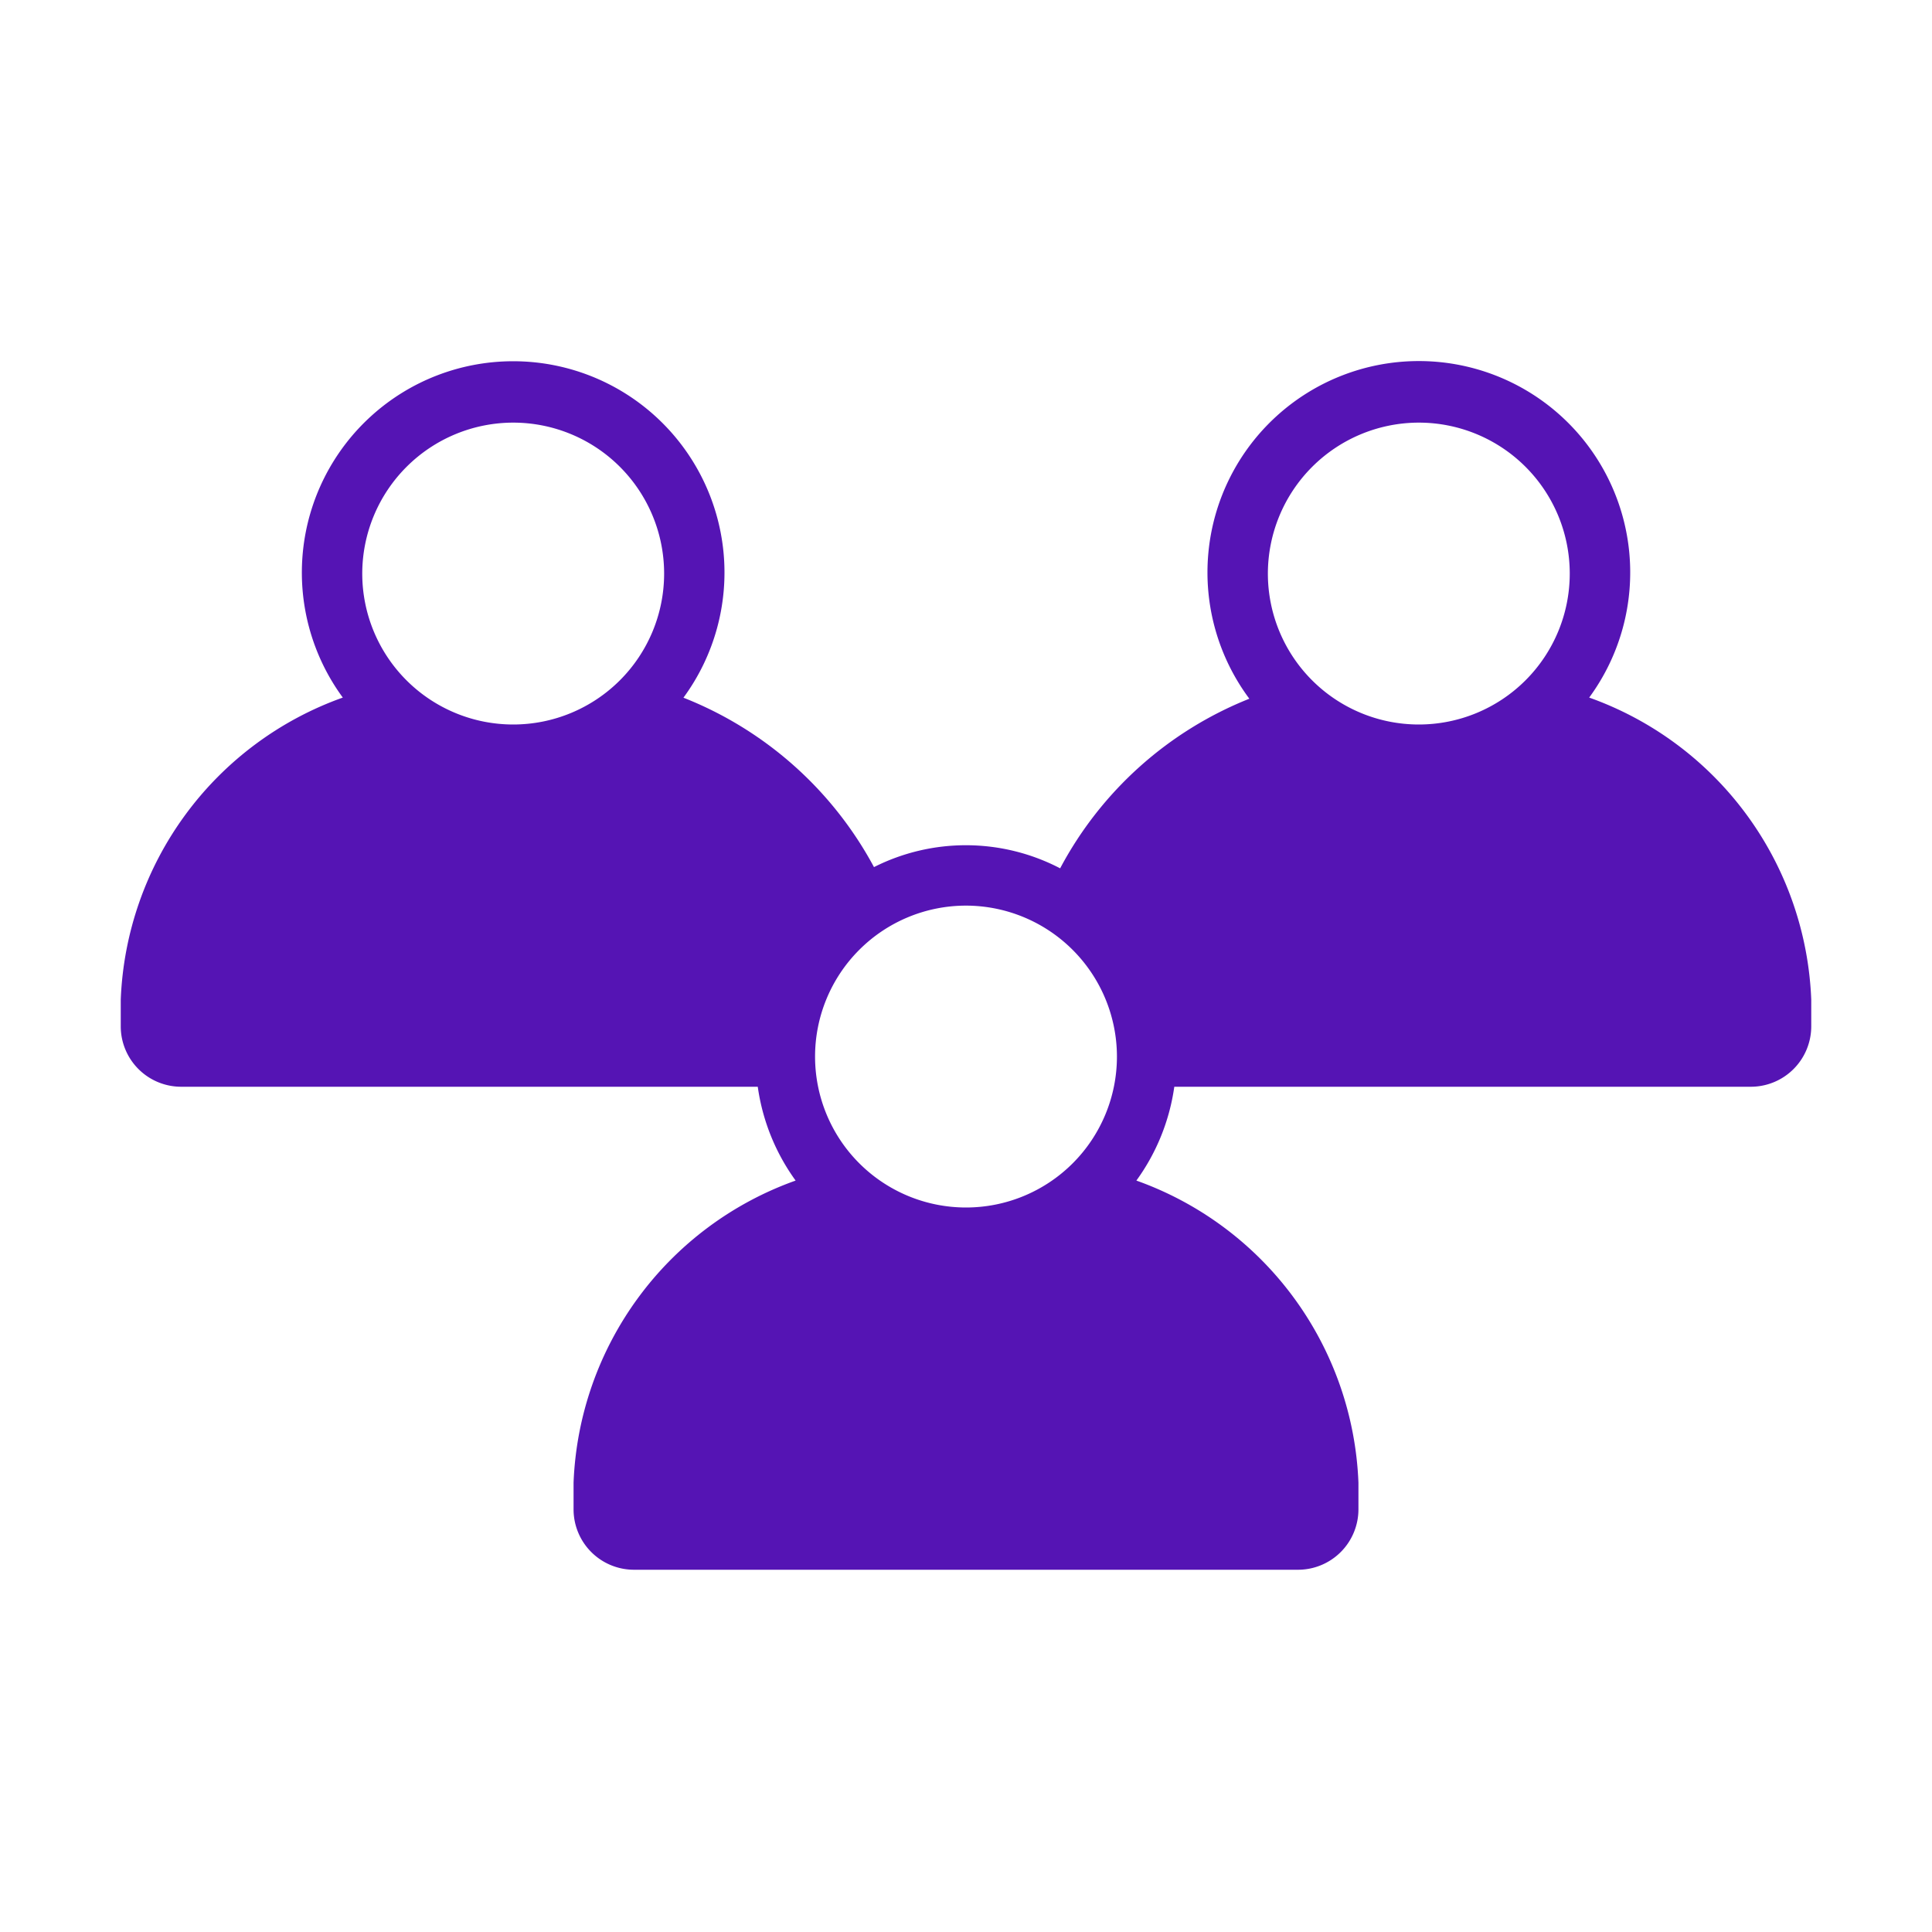 <svg id="Icons" xmlns="http://www.w3.org/2000/svg" viewBox="0 0 32 32"><defs><style>.cls-1{fill:#5514b4;}</style></defs><path class="cls-1" d="M26.322,11.554a3.501,3.501,0,1,0-5.629.019,6.107,6.107,0,0,0-3.132,2.806l-.002.003a3.378,3.378,0,0,0-3.083-.02,6.135,6.135,0,0,0-3.156-2.806A3.5,3.5,0,1,0,5.678,11.554,5.541,5.541,0,0,0,2,16.558V17a1.001,1.001,0,0,0,1,1h9.551a3.466,3.466,0,0,0,.627,1.554A5.541,5.541,0,0,0,9.5,24.558V25a1.001,1.001,0,0,0,1,1h11a1.001,1.001,0,0,0,1-1v-.442a5.541,5.541,0,0,0-3.678-5.004A3.465,3.465,0,0,0,19.45,18H29a1.001,1.001,0,0,0,1-1v-.442A5.541,5.541,0,0,0,26.322,11.554ZM23.5,7A2.5,2.5,0,1,1,21,9.5,2.503,2.503,0,0,1,23.5,7ZM18.5,17.5a2.5,2.5,0,1,1-2.5-2.5A2.503,2.503,0,0,1,18.5,17.5ZM8.5,7A2.5,2.5,0,1,1,6,9.5,2.503,2.503,0,0,1,8.5,7Z"/></svg>